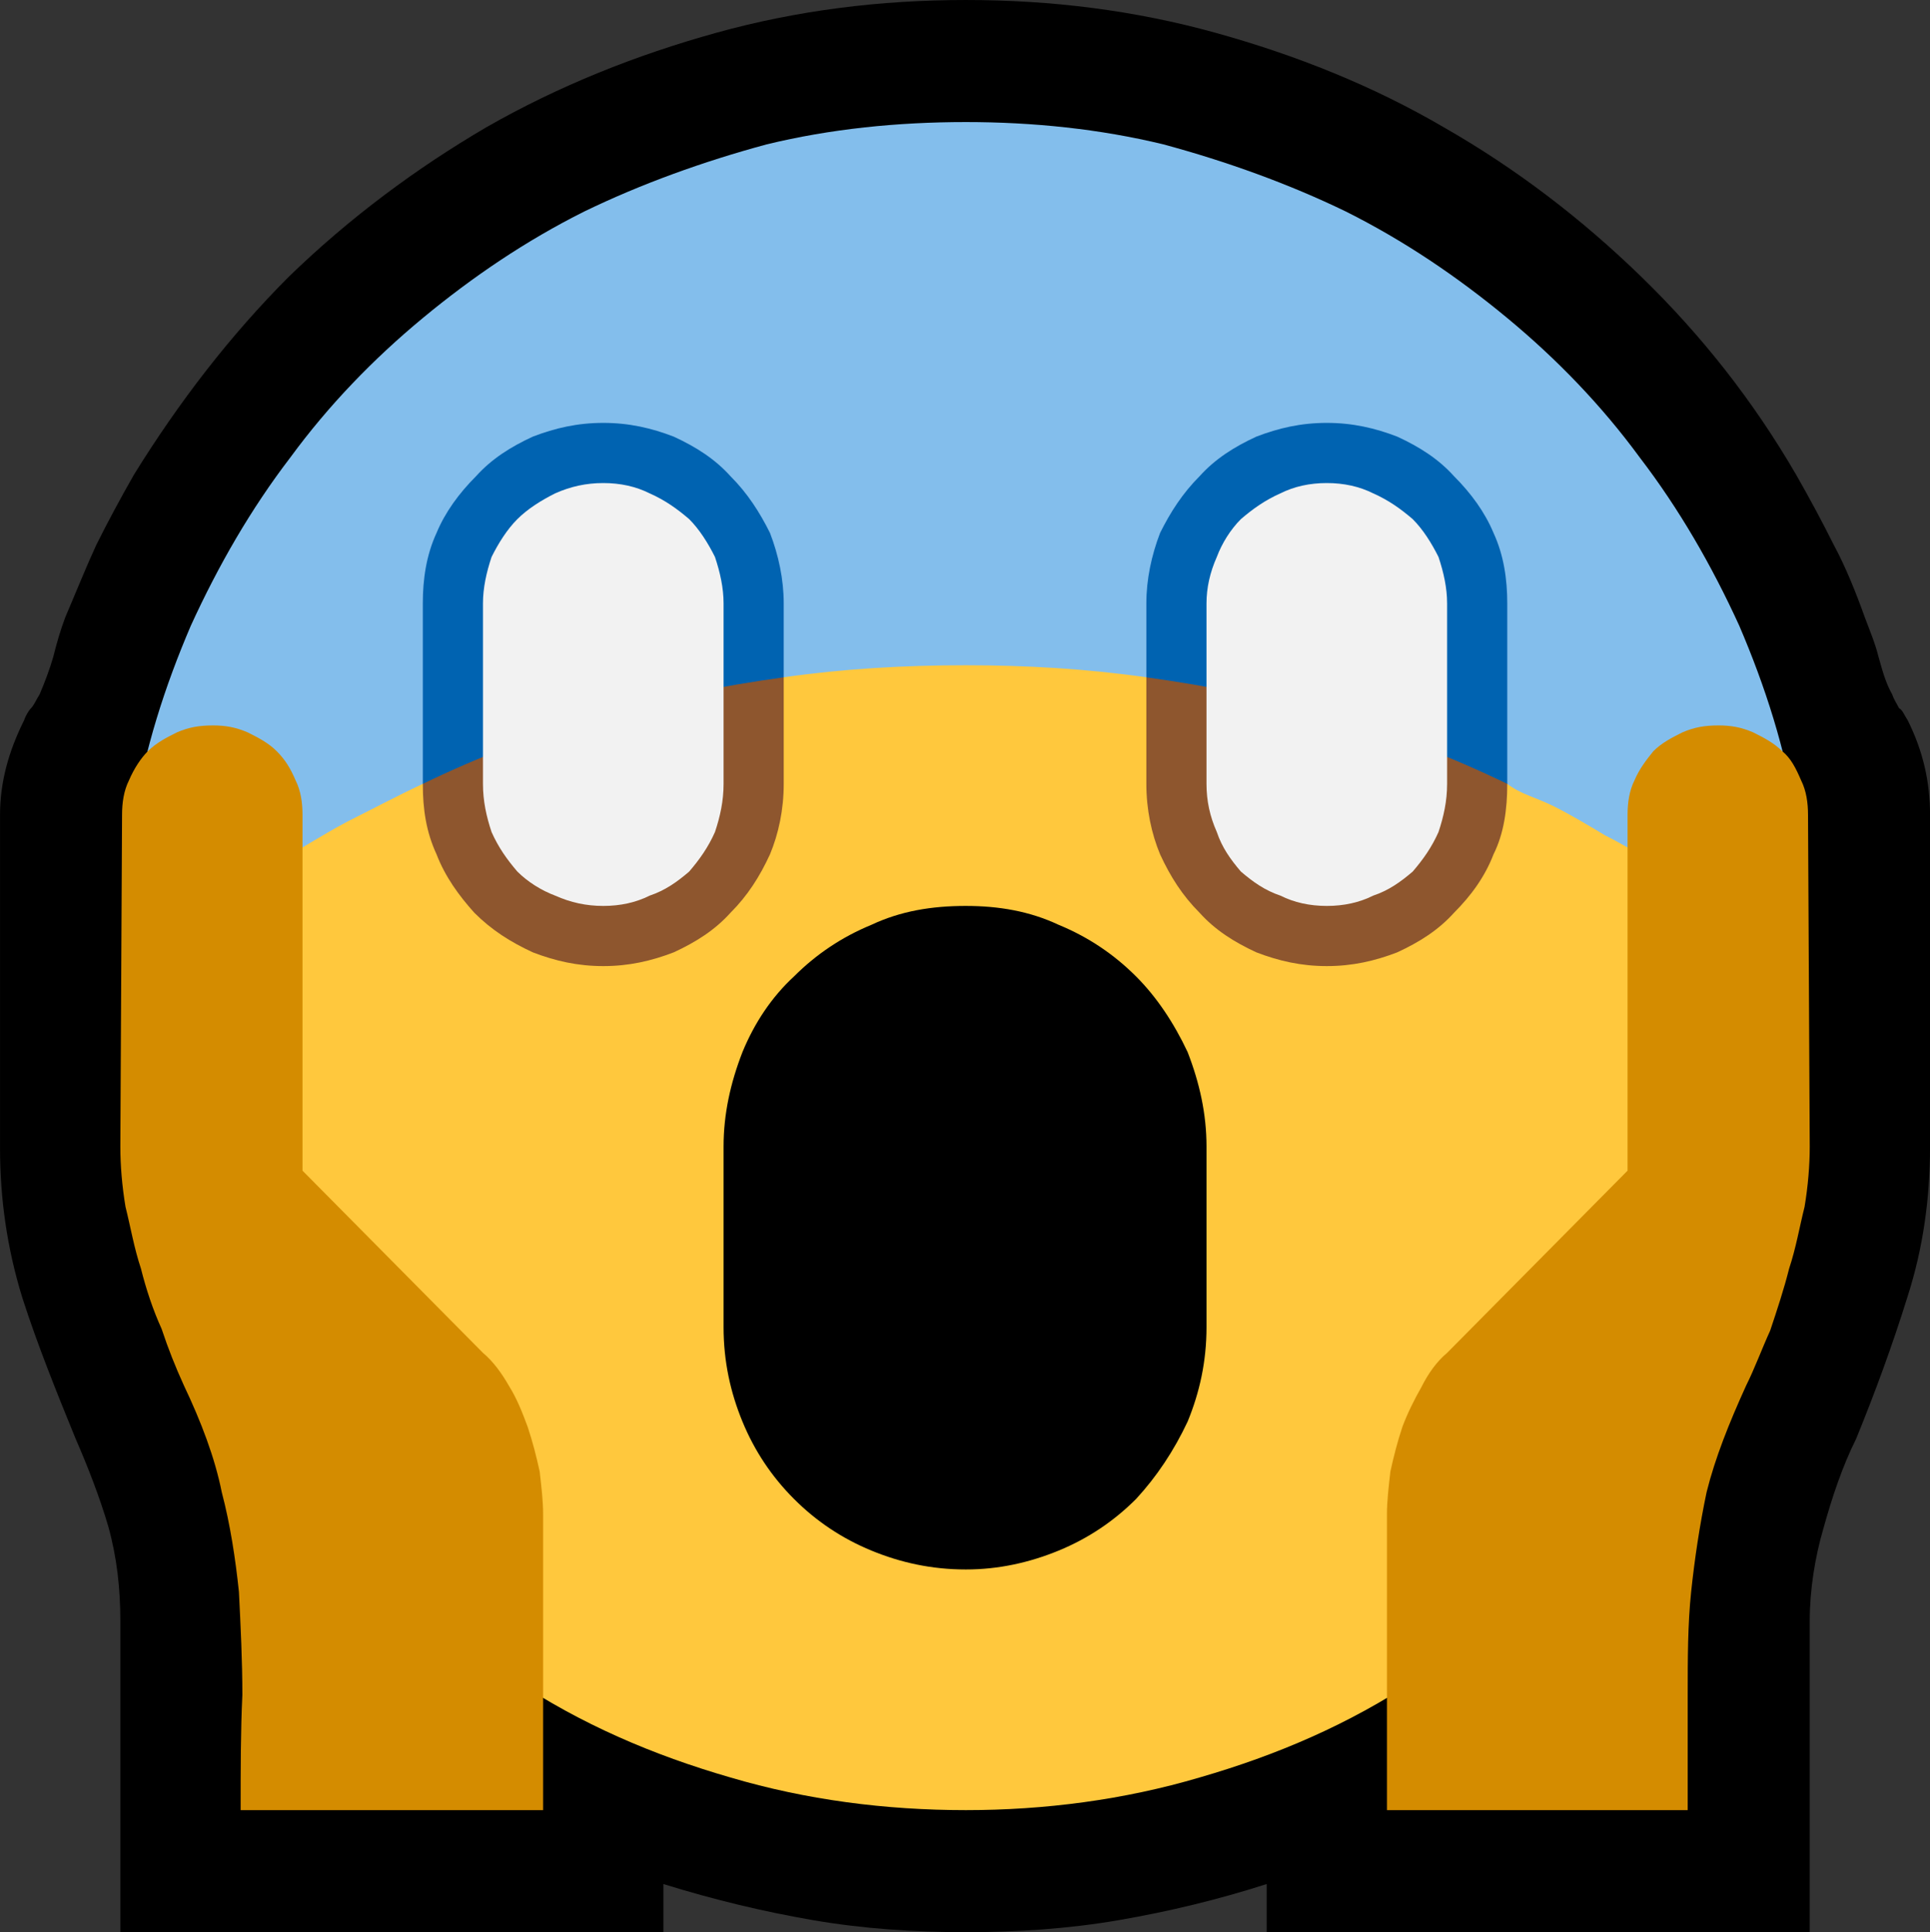 <?xml version="1.0" encoding="UTF-8" standalone="no"?>
<svg
   width="16.845"
   height="16.86"
   viewBox="0 0 16.845 16.86"
   version="1.1"
   xml:space="preserve"
   style="clip-rule:evenodd;fill-rule:evenodd;stroke-linejoin:round;stroke-miterlimit:2"
   id="svg20568"
   sodipodi:docname="emojis.svg"
   xmlns:inkscape="http://www.inkscape.org/namespaces/inkscape"
   xmlns:sodipodi="http://sodipodi.sourceforge.net/DTD/sodipodi-0.dtd"
   xmlns="http://www.w3.org/2000/svg"
   xmlns:svg="http://www.w3.org/2000/svg"><rect x="0" y="0" width="16.845" height="16.86" fill="#333333" stroke="none"/><defs
     id="defs20572" /><sodipodi:namedview
     id="namedview20570"
     pagecolor="#505050"
     bordercolor="#eeeeee"
     borderopacity="1"
     inkscape:pageshadow="0"
     inkscape:pageopacity="0"
     inkscape:pagecheckerboard="0" /><g
     transform="matrix(0.24,0,0,0.24,-177.979,-110.719)"
     id="g20566"><g
       transform="matrix(62.5,0,0,62.5,733.768,518.392)"
       id="g964"><path
         d="m 1.248,-0.246 c 0,0.03 -0.004,0.059 -0.013,0.087 C 1.226,-0.13 1.216,-0.103 1.205,-0.076 1.197,-0.06 1.191,-0.042 1.186,-0.024 1.181,-0.007 1.178,0.012 1.178,0.03 V 0.211 H 0.862 V 0.183 C 0.834,0.192 0.805,0.199 0.776,0.204 0.747,0.209 0.717,0.211 0.687,0.211 0.657,0.211 0.627,0.209 0.598,0.204 0.569,0.199 0.54,0.192 0.511,0.183 V 0.211 H 0.195 V 0.03 C 0.195,0.011 0.193,-0.007 0.188,-0.025 0.183,-0.042 0.176,-0.06 0.169,-0.076 0.158,-0.103 0.147,-0.13 0.138,-0.158 0.129,-0.187 0.125,-0.216 0.125,-0.245 v -0.194 c 0,-0.019 0.005,-0.037 0.014,-0.055 C 0.14,-0.497 0.142,-0.5 0.143,-0.501 0.145,-0.503 0.146,-0.506 0.148,-0.509 0.151,-0.516 0.154,-0.524 0.156,-0.531 0.158,-0.539 0.16,-0.546 0.163,-0.554 0.169,-0.568 0.175,-0.583 0.181,-0.596 0.188,-0.61 0.195,-0.623 0.203,-0.637 c 0.026,-0.042 0.056,-0.081 0.09,-0.115 0.035,-0.034 0.074,-0.063 0.115,-0.087 0.042,-0.024 0.087,-0.042 0.134,-0.055 0.047,-0.013 0.095,-0.019 0.145,-0.019 0.05,0 0.098,0.006 0.145,0.019 0.047,0.013 0.092,0.031 0.133,0.055 0.042,0.024 0.08,0.053 0.115,0.087 0.035,0.034 0.065,0.072 0.09,0.115 0.008,0.014 0.015,0.027 0.022,0.041 0.007,0.013 0.013,0.028 0.018,0.042 0.003,0.008 0.006,0.015 0.008,0.023 0.002,0.007 0.004,0.015 0.008,0.022 0.001,0.003 0.003,0.006 0.004,0.008 0.002,0.001 0.003,0.004 0.005,0.007 0.009,0.018 0.013,0.036 0.013,0.055 z"
         style="fill-rule:nonzero"
         id="path948" /><path
         d="M 0.949,0.064 C 0.91,0.09 0.868,0.108 0.823,0.121 0.779,0.134 0.733,0.14 0.687,0.14 0.64,0.14 0.594,0.134 0.55,0.121 0.505,0.108 0.463,0.09 0.424,0.064 V -0.032 C 0.424,-0.039 0.423,-0.046 0.422,-0.054 0.421,-0.061 0.419,-0.069 0.416,-0.076 0.413,-0.084 0.41,-0.091 0.407,-0.097 0.403,-0.104 0.399,-0.11 0.394,-0.115 0.376,-0.133 0.358,-0.152 0.339,-0.17 0.321,-0.188 0.303,-0.206 0.284,-0.225 v -0.214 c 0,-0.01 -0.003,-0.018 -0.01,-0.025 -0.007,-0.007 -0.016,-0.01 -0.025,-0.01 -0.011,0 -0.019,0.003 -0.026,0.01 -0.007,0.007 -0.01,0.016 -0.01,0.026 h -0.01 c 0.003,-0.019 0.011,-0.035 0.024,-0.05 0.012,-0.015 0.028,-0.028 0.047,-0.04 0.019,-0.011 0.04,-0.021 0.064,-0.03 C 0.362,-0.566 0.386,-0.574 0.412,-0.58 0.438,-0.586 0.464,-0.591 0.49,-0.595 0.517,-0.599 0.542,-0.602 0.567,-0.604 0.591,-0.607 0.613,-0.608 0.634,-0.609 0.655,-0.61 0.672,-0.61 0.687,-0.61 c 0.014,0 0.031,0 0.052,0.001 0.021,0.001 0.043,0.002 0.067,0.005 0.025,0.002 0.05,0.005 0.077,0.009 0.026,0.004 0.052,0.009 0.078,0.015 0.026,0.006 0.05,0.014 0.074,0.022 0.024,0.009 0.045,0.019 0.064,0.03 0.019,0.012 0.035,0.025 0.047,0.04 0.013,0.015 0.021,0.031 0.024,0.05 H 1.16 c 0,-0.01 -0.003,-0.019 -0.01,-0.026 -0.007,-0.007 -0.015,-0.01 -0.025,-0.01 -0.01,0 -0.019,0.003 -0.026,0.01 -0.007,0.007 -0.01,0.015 -0.01,0.025 v 0.214 C 1.07,-0.206 1.052,-0.188 1.033,-0.17 1.015,-0.152 0.997,-0.133 0.979,-0.115 0.974,-0.11 0.969,-0.104 0.966,-0.097 0.962,-0.091 0.959,-0.084 0.957,-0.076 0.954,-0.069 0.952,-0.062 0.951,-0.054 0.95,-0.046 0.949,-0.039 0.949,-0.032 Z"
         style="fill:#ffc83d;fill-rule:nonzero"
         id="path950" /><path
         d="M 1.089,-0.41 C 1.079,-0.416 1.069,-0.422 1.059,-0.427 1.049,-0.433 1.039,-0.439 1.029,-0.444 1.025,-0.446 1.02,-0.448 1.015,-0.45 1.01,-0.452 1.006,-0.454 1.002,-0.457 L 0.987,-0.472 C 0.981,-0.478 0.975,-0.485 0.968,-0.493 0.961,-0.501 0.954,-0.508 0.946,-0.515 0.938,-0.522 0.93,-0.528 0.922,-0.534 0.914,-0.54 0.905,-0.544 0.897,-0.546 0.888,-0.549 0.879,-0.55 0.87,-0.55 c -0.015,0 -0.028,0.003 -0.041,0.009 -0.013,0.006 -0.026,0.013 -0.037,0.022 -0.035,-0.005 -0.07,-0.007 -0.105,-0.007 -0.036,0 -0.071,0.002 -0.106,0.007 C 0.571,-0.525 0.56,-0.529 0.549,-0.533 0.537,-0.538 0.526,-0.54 0.514,-0.54 0.506,-0.54 0.498,-0.539 0.49,-0.537 0.483,-0.535 0.475,-0.533 0.468,-0.531 0.456,-0.527 0.446,-0.524 0.436,-0.52 0.427,-0.516 0.418,-0.511 0.41,-0.506 0.402,-0.5 0.395,-0.494 0.388,-0.486 0.382,-0.478 0.376,-0.468 0.371,-0.457 0.356,-0.45 0.341,-0.442 0.327,-0.435 0.312,-0.427 0.298,-0.418 0.284,-0.41 V -0.431 C 0.284,-0.439 0.283,-0.446 0.281,-0.452 0.279,-0.458 0.275,-0.464 0.271,-0.468 0.266,-0.472 0.258,-0.474 0.249,-0.474 c -0.011,0 -0.019,0.003 -0.026,0.01 -0.007,0.007 -0.01,0.016 -0.01,0.026 h -0.01 c 0.006,-0.039 0.018,-0.076 0.033,-0.111 0.016,-0.035 0.035,-0.068 0.058,-0.098 0.022,-0.03 0.048,-0.057 0.077,-0.081 0.029,-0.024 0.06,-0.045 0.094,-0.062 0.033,-0.016 0.069,-0.029 0.106,-0.039 0.037,-0.009 0.076,-0.013 0.116,-0.013 0.039,0 0.078,0.004 0.115,0.013 0.037,0.01 0.073,0.023 0.106,0.039 0.034,0.017 0.065,0.038 0.094,0.062 0.029,0.024 0.055,0.051 0.077,0.081 0.023,0.03 0.042,0.063 0.058,0.098 0.015,0.035 0.027,0.072 0.033,0.111 H 1.16 c 0,-0.01 -0.003,-0.019 -0.01,-0.026 -0.007,-0.007 -0.015,-0.01 -0.025,-0.01 -0.01,0 -0.018,0.002 -0.022,0.006 -0.005,0.004 -0.009,0.01 -0.011,0.016 -0.002,0.006 -0.003,0.013 -0.003,0.021 z"
         style="fill:#83beec;fill-rule:nonzero"
         id="path952" /><path
         d="M 0.371,-0.457 C 0.374,-0.463 0.378,-0.47 0.383,-0.478 0.388,-0.487 0.393,-0.495 0.4,-0.504 0.406,-0.514 0.413,-0.523 0.421,-0.531 0.428,-0.54 0.436,-0.548 0.444,-0.555 0.452,-0.562 0.46,-0.568 0.468,-0.573 c 0.008,-0.004 0.016,-0.006 0.023,-0.006 0.008,0 0.016,0.002 0.025,0.006 0.008,0.005 0.016,0.01 0.024,0.016 0.007,0.007 0.015,0.013 0.022,0.02 0.007,0.007 0.013,0.013 0.019,0.018 v 0.062 c 0,0.015 -0.003,0.029 -0.008,0.041 -0.006,0.013 -0.013,0.024 -0.023,0.034 -0.009,0.01 -0.02,0.017 -0.033,0.023 -0.013,0.005 -0.026,0.008 -0.041,0.008 -0.015,0 -0.028,-0.003 -0.041,-0.008 C 0.422,-0.365 0.411,-0.372 0.401,-0.382 0.392,-0.392 0.384,-0.403 0.379,-0.416 0.373,-0.429 0.371,-0.442 0.371,-0.457 Z m 0.421,-0.062 c 0.011,-0.009 0.023,-0.017 0.036,-0.023 0.013,-0.005 0.026,-0.008 0.041,-0.008 0.013,0 0.027,0.002 0.041,0.007 0.014,0.005 0.027,0.012 0.039,0.02 0.013,0.009 0.023,0.019 0.033,0.03 0.009,0.011 0.016,0.023 0.02,0.036 v 0 c 0,0.015 -0.002,0.029 -0.008,0.041 -0.005,0.013 -0.013,0.024 -0.023,0.034 -0.009,0.01 -0.02,0.017 -0.033,0.023 -0.013,0.005 -0.026,0.008 -0.041,0.008 -0.015,0 -0.028,-0.003 -0.041,-0.008 C 0.843,-0.365 0.832,-0.372 0.823,-0.382 0.813,-0.392 0.806,-0.403 0.8,-0.416 0.795,-0.428 0.792,-0.442 0.792,-0.457 Z"
         style="fill:#8e562e;fill-rule:nonzero"
         id="path954" /><path
         d="m 0.897,-0.667 c 0.015,0 0.028,0.003 0.041,0.008 0.013,0.006 0.024,0.013 0.033,0.023 0.01,0.01 0.018,0.021 0.023,0.033 0.006,0.013 0.008,0.027 0.008,0.041 v 0.105 C 0.969,-0.473 0.935,-0.486 0.899,-0.496 0.864,-0.507 0.828,-0.514 0.792,-0.519 v -0.043 c 0,-0.014 0.003,-0.028 0.008,-0.041 0.006,-0.012 0.013,-0.023 0.023,-0.033 0.009,-0.01 0.02,-0.017 0.033,-0.023 0.013,-0.005 0.026,-0.008 0.041,-0.008 z m -0.421,0 c 0.015,0 0.028,0.003 0.041,0.008 0.013,0.006 0.024,0.013 0.033,0.023 0.01,0.01 0.017,0.021 0.023,0.033 0.005,0.013 0.008,0.027 0.008,0.041 v 0.043 c -0.036,0.005 -0.072,0.012 -0.107,0.023 -0.036,0.01 -0.07,0.023 -0.103,0.039 v -0.105 c 0,-0.014 0.002,-0.028 0.008,-0.041 0.005,-0.012 0.013,-0.023 0.023,-0.033 0.009,-0.01 0.02,-0.017 0.033,-0.023 0.013,-0.005 0.026,-0.008 0.041,-0.008 z"
         style="fill:#0063b1;fill-rule:nonzero"
         id="path956" /><path
         d="m 0.476,-0.632 c 0.01,0 0.019,0.002 0.027,0.006 0.009,0.004 0.016,0.009 0.023,0.015 0.006,0.006 0.011,0.014 0.015,0.022 0.003,0.009 0.005,0.018 0.005,0.027 v 0.105 c 0,0.01 -0.002,0.019 -0.005,0.028 C 0.537,-0.42 0.532,-0.413 0.526,-0.406 0.519,-0.4 0.512,-0.395 0.503,-0.392 0.495,-0.388 0.486,-0.386 0.476,-0.386 0.466,-0.386 0.457,-0.388 0.448,-0.392 0.44,-0.395 0.432,-0.4 0.426,-0.406 0.42,-0.413 0.415,-0.42 0.411,-0.429 0.408,-0.438 0.406,-0.447 0.406,-0.457 v -0.105 c 0,-0.009 0.002,-0.018 0.005,-0.027 C 0.415,-0.597 0.42,-0.605 0.426,-0.611 0.432,-0.617 0.44,-0.622 0.448,-0.626 0.457,-0.63 0.466,-0.632 0.476,-0.632 Z m 0.421,0 c 0.01,0 0.019,0.002 0.027,0.006 0.009,0.004 0.016,0.009 0.023,0.015 0.006,0.006 0.011,0.014 0.015,0.022 0.003,0.009 0.005,0.018 0.005,0.027 v 0.105 c 0,0.01 -0.002,0.019 -0.005,0.028 C 0.958,-0.42 0.953,-0.413 0.947,-0.406 0.94,-0.4 0.933,-0.395 0.924,-0.392 0.916,-0.388 0.907,-0.386 0.897,-0.386 0.887,-0.386 0.878,-0.388 0.87,-0.392 0.861,-0.395 0.854,-0.4 0.847,-0.406 0.841,-0.413 0.836,-0.42 0.833,-0.429 0.829,-0.438 0.827,-0.447 0.827,-0.457 v -0.105 c 0,-0.009 0.002,-0.018 0.006,-0.027 0.003,-0.008 0.008,-0.016 0.014,-0.022 0.007,-0.006 0.014,-0.011 0.023,-0.015 0.008,-0.004 0.017,-0.006 0.027,-0.006 z"
         style="fill:#f2f2f2;fill-rule:nonzero"
         id="path958" /><path
         d="m 0.687,-0.386 c 0.019,0 0.037,0.003 0.054,0.011 0.017,0.007 0.032,0.017 0.045,0.03 0.012,0.012 0.022,0.027 0.03,0.044 0.007,0.018 0.011,0.036 0.011,0.055 v 0.105 c 0,0.02 -0.004,0.038 -0.011,0.055 -0.008,0.017 -0.018,0.032 -0.03,0.045 -0.013,0.013 -0.028,0.023 -0.045,0.03 C 0.724,-0.004 0.706,0 0.687,0 0.667,0 0.649,-0.004 0.632,-0.011 0.615,-0.018 0.6,-0.028 0.587,-0.041 0.574,-0.054 0.564,-0.069 0.557,-0.086 0.55,-0.103 0.546,-0.121 0.546,-0.141 v -0.105 c 0,-0.019 0.004,-0.037 0.011,-0.055 0.007,-0.017 0.017,-0.032 0.03,-0.044 0.013,-0.013 0.028,-0.023 0.045,-0.03 0.017,-0.008 0.035,-0.011 0.055,-0.011 z"
         style="fill-rule:nonzero"
         id="path960" /><path
         d="M 0.441,-0.032 V 0.14 H 0.265 c 0,-0.024 0,-0.046 0.001,-0.067 0,-0.02 -0.001,-0.04 -0.002,-0.06 C 0.262,-0.006 0.259,-0.026 0.254,-0.045 0.25,-0.065 0.242,-0.086 0.232,-0.107 0.227,-0.118 0.223,-0.128 0.219,-0.14 0.214,-0.151 0.21,-0.163 0.207,-0.175 0.203,-0.187 0.201,-0.199 0.198,-0.211 0.196,-0.223 0.195,-0.235 0.195,-0.246 l 0.001,-0.193 c 0,-0.007 0.001,-0.014 0.004,-0.02 0.003,-0.007 0.007,-0.013 0.011,-0.017 0.005,-0.005 0.011,-0.008 0.017,-0.011 0.007,-0.003 0.013,-0.004 0.021,-0.004 0.007,0 0.013,0.001 0.02,0.004 0.006,0.003 0.012,0.006 0.017,0.011 0.005,0.005 0.008,0.01 0.011,0.017 0.003,0.006 0.004,0.013 0.004,0.02 v 0.207 l 0.105,0.106 c 0.006,0.005 0.011,0.012 0.015,0.019 0.005,0.008 0.008,0.016 0.011,0.024 0.003,0.009 0.005,0.017 0.007,0.026 0.001,0.009 0.002,0.017 0.002,0.025 z m 0.737,-0.214 c 0,0.011 -10e-4,0.023 -0.003,0.035 -0.003,0.012 -0.005,0.024 -0.009,0.036 -0.003,0.012 -0.007,0.024 -0.011,0.036 -0.005,0.011 -0.009,0.022 -0.014,0.032 -0.01,0.022 -0.018,0.042 -0.023,0.062 -0.004,0.019 -0.007,0.039 -0.009,0.058 -0.002,0.019 -0.002,0.039 -0.002,0.06 0,0.021 0,0.043 0,0.067 H 0.932 v -0.172 c 0,-0.008 0.001,-0.016 0.002,-0.025 0.002,-0.009 0.004,-0.017 0.007,-0.026 0.003,-0.008 0.007,-0.016 0.011,-0.023 0.004,-0.008 0.009,-0.015 0.015,-0.02 l 0.105,-0.106 v -0.207 c 0,-0.007 10e-4,-0.014 0.004,-0.02 0.003,-0.007 0.007,-0.012 0.011,-0.017 0.005,-0.005 0.011,-0.008 0.017,-0.011 0.007,-0.003 0.013,-0.004 0.021,-0.004 0.007,0 0.013,0.001 0.02,0.004 0.006,0.003 0.012,0.006 0.017,0.011 0.005,0.004 0.008,0.01 0.011,0.017 0.003,0.006 0.004,0.013 0.004,0.02 z"
         style="fill:#d48c00;fill-rule:nonzero"
         id="path962" /></g></g></svg>
